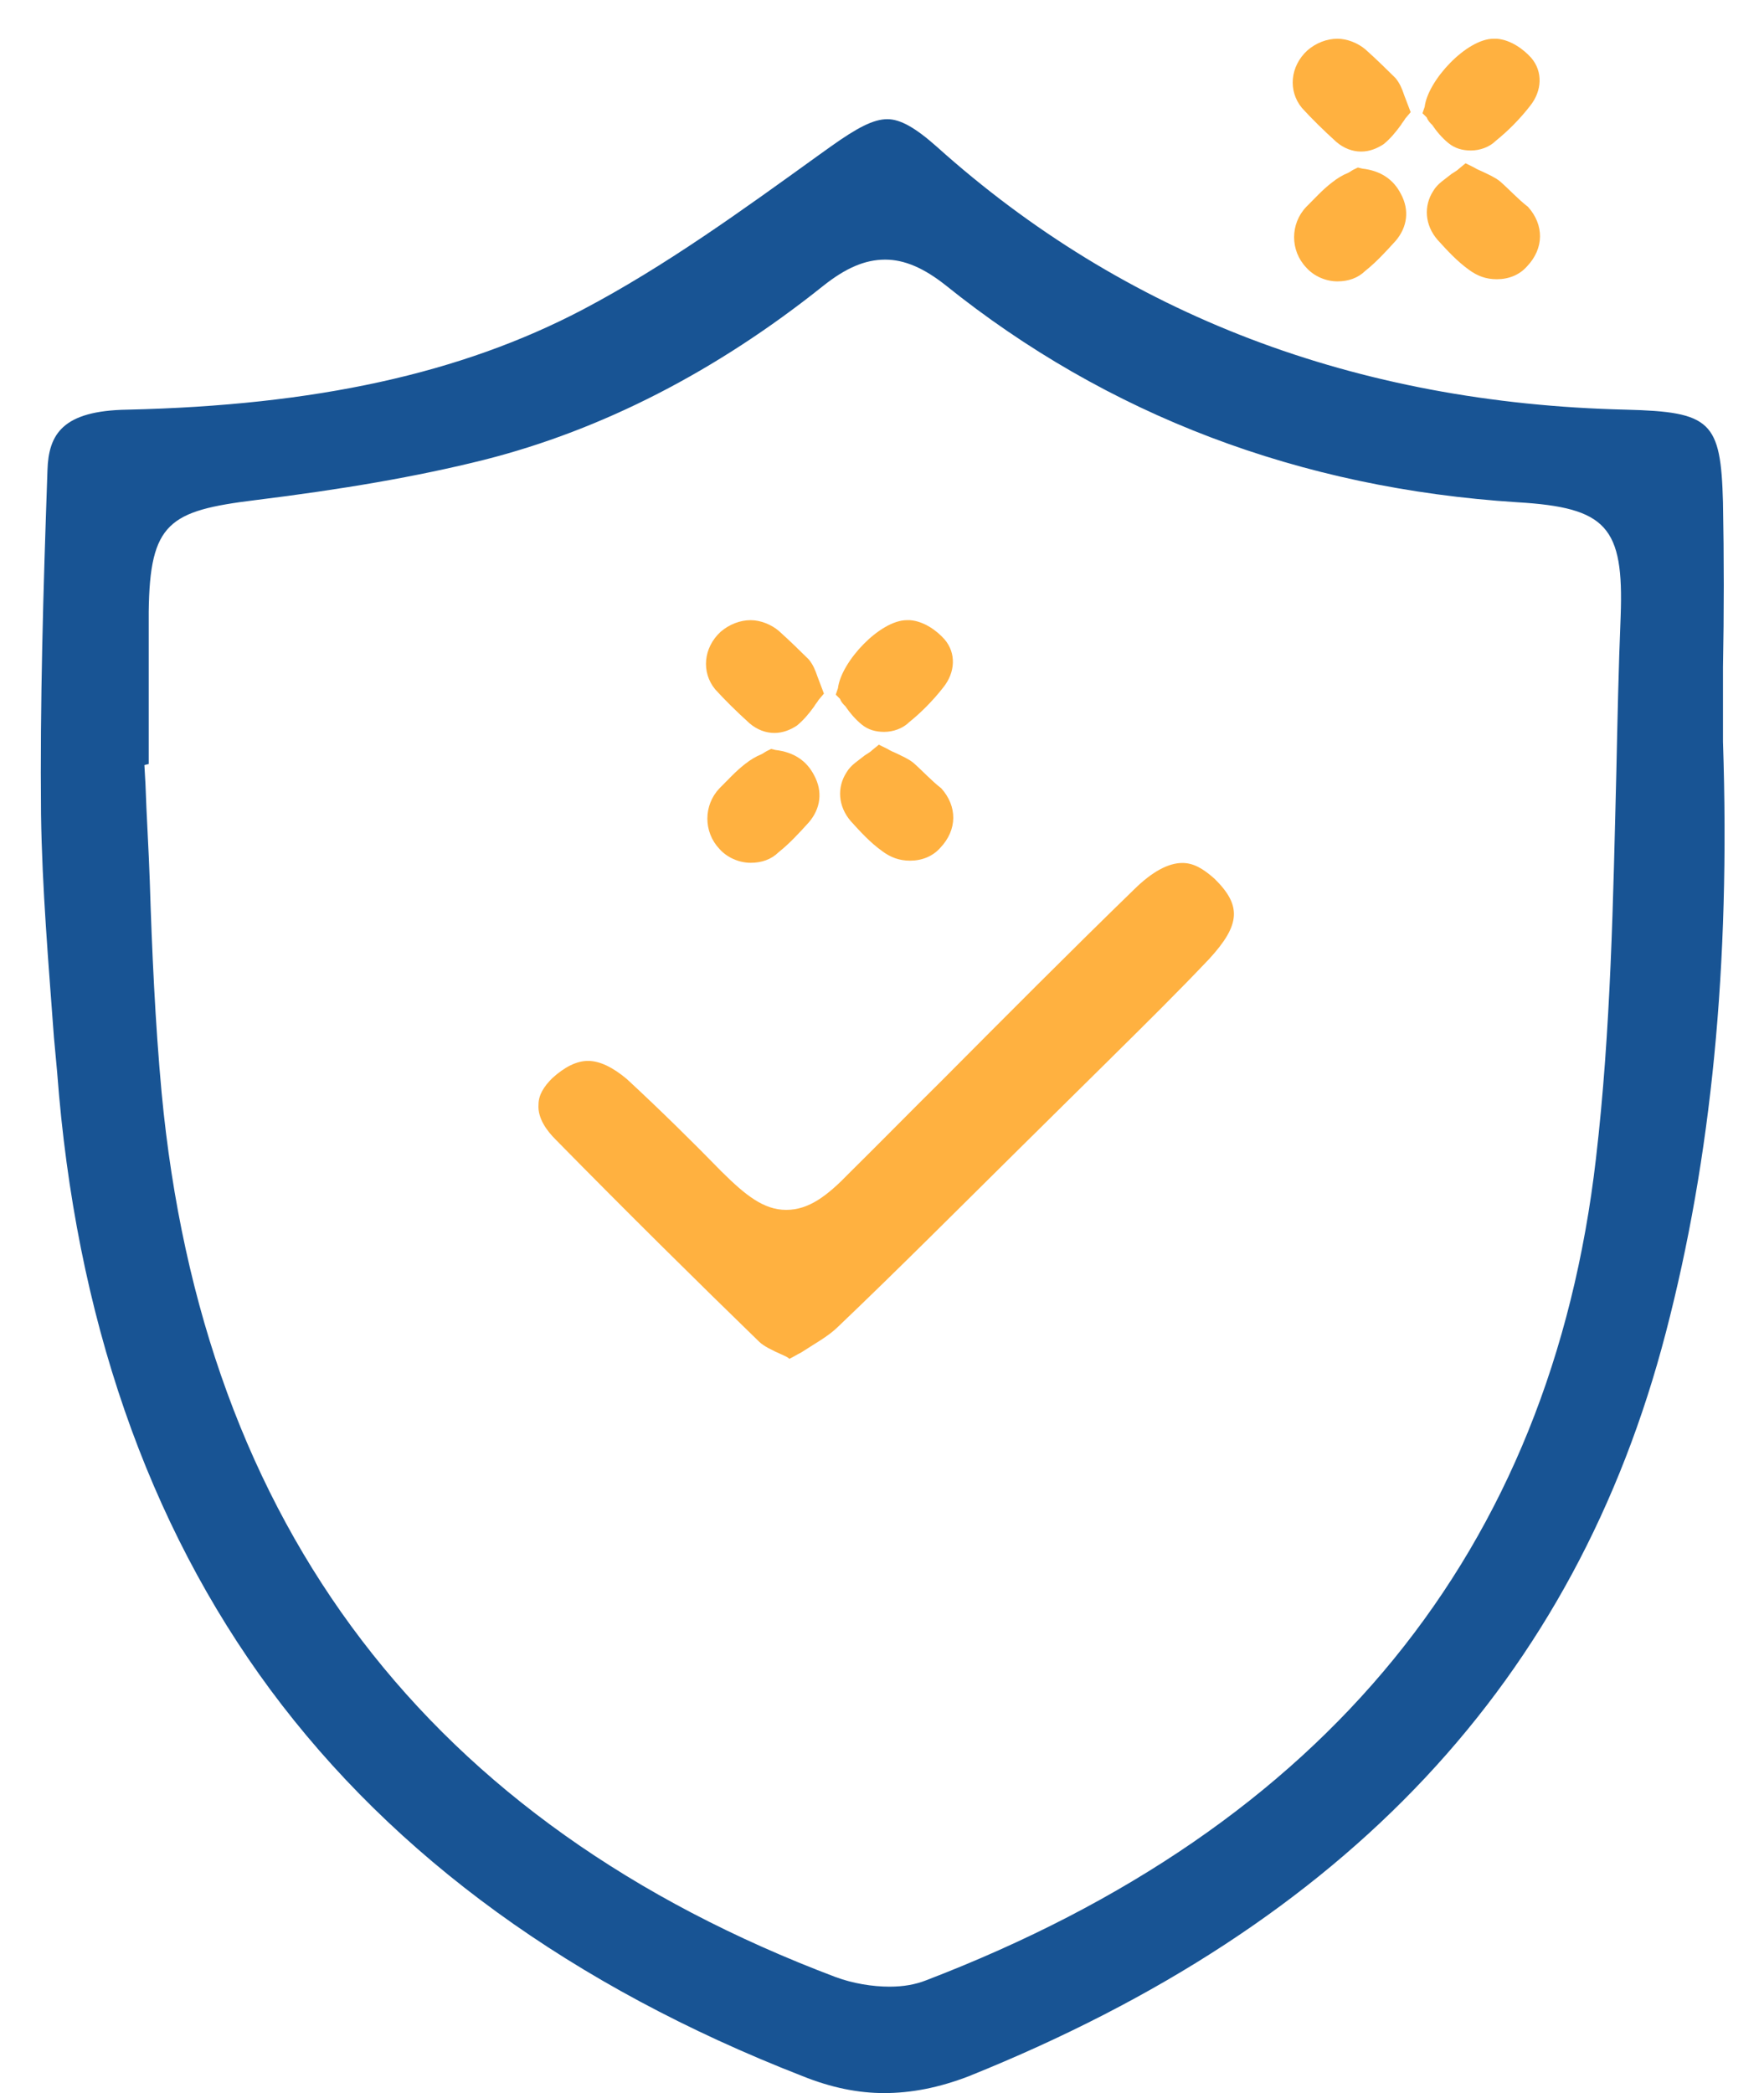 <svg width="43" height="51" viewBox="0 0 43 51" fill="none" xmlns="http://www.w3.org/2000/svg">
<path d="M21.552 51C20.922 51 20.266 50.87 19.558 50.585C13.967 48.407 9.609 45.244 6.591 41.173C3.599 37.129 1.84 32.073 1.394 26.135L1.315 25.279C1.184 23.491 1.026 21.65 1 19.835C0.974 17.138 1.052 14.468 1.157 11.46C1.184 10.578 1.525 10.008 3.1 9.982C7.693 9.878 11.237 9.101 14.203 7.545C16.224 6.482 18.114 5.108 19.951 3.785L20.24 3.578C20.896 3.111 21.29 2.904 21.631 2.904C21.946 2.904 22.314 3.111 22.839 3.578C27.406 7.675 33.049 9.827 39.638 9.982C41.711 10.034 41.947 10.267 42 12.238C42.026 13.586 42.026 14.934 42 16.257C42 16.879 42 17.475 42 18.072C42.184 23.542 41.711 28.235 40.609 32.462C38.404 40.94 32.839 46.877 23.626 50.585C22.891 50.87 22.209 51 21.552 51ZM3.52 18.642L3.546 19.109C3.572 19.887 3.625 20.69 3.651 21.468C3.704 23.153 3.782 24.916 3.94 26.628C4.937 37.206 10.476 44.44 20.371 48.174C20.791 48.329 21.264 48.407 21.684 48.407C22.025 48.407 22.314 48.355 22.576 48.252C32.314 44.518 37.8 37.777 38.903 28.235C39.27 25.098 39.323 21.883 39.401 18.797C39.428 17.553 39.454 16.282 39.506 15.012C39.585 12.834 39.165 12.367 36.986 12.238C31.684 11.901 26.986 10.112 23.049 6.949C22.524 6.534 22.051 6.326 21.579 6.326C21.08 6.326 20.608 6.534 20.056 6.974C17.458 9.049 14.675 10.475 11.814 11.201C10.161 11.616 8.323 11.927 6.223 12.186C4.124 12.445 3.651 12.73 3.625 14.908C3.625 15.868 3.625 16.827 3.625 17.76V18.616L3.52 18.642Z" fill="#185494"/>
<path d="M19.059 33.006C18.823 32.902 18.613 32.798 18.508 32.695C17.012 31.243 15.253 29.506 13.547 27.769C13.337 27.561 13.101 27.25 13.127 26.913C13.127 26.68 13.258 26.472 13.468 26.265C13.757 26.006 14.045 25.85 14.334 25.85C14.623 25.85 14.938 26.006 15.279 26.291C16.119 27.069 16.88 27.82 17.589 28.546C18.166 29.117 18.613 29.48 19.164 29.48C19.715 29.48 20.161 29.143 20.712 28.572C21.474 27.82 22.209 27.069 22.97 26.317C24.492 24.787 26.067 23.205 27.642 21.675C28.088 21.235 28.482 21.027 28.823 21.027C29.086 21.027 29.322 21.157 29.611 21.416C30.267 22.064 30.241 22.531 29.48 23.361C28.718 24.165 27.905 24.968 27.117 25.746L27.065 25.798C26.776 26.083 26.487 26.369 26.198 26.654C25.805 27.043 24.86 27.976 24.86 27.976C23.416 29.402 21.92 30.906 20.424 32.332C20.188 32.565 19.846 32.747 19.531 32.954C19.426 33.006 19.348 33.058 19.243 33.11C19.19 33.058 19.111 33.032 19.059 33.006Z" fill="#FFB140"/>
<path d="M22.263 18.585C22.132 18.482 22 18.43 21.843 18.352C21.791 18.326 21.712 18.3 21.633 18.248L21.423 18.145L21.265 18.274C21.213 18.326 21.161 18.352 21.082 18.404C20.924 18.534 20.741 18.637 20.636 18.819C20.399 19.182 20.426 19.648 20.741 20.011C20.977 20.271 21.213 20.53 21.502 20.737C21.712 20.893 21.922 20.971 22.184 20.971C22.473 20.971 22.735 20.867 22.919 20.66C23.339 20.219 23.339 19.648 22.945 19.208C22.709 19.026 22.499 18.793 22.263 18.585Z" fill="#FFB140"/>
<path d="M18.273 17.626C18.457 17.782 18.667 17.859 18.877 17.859C19.087 17.859 19.271 17.782 19.428 17.678C19.586 17.548 19.717 17.393 19.848 17.211C19.874 17.159 19.927 17.107 19.953 17.056L20.084 16.9L20.006 16.693C19.979 16.615 19.953 16.563 19.927 16.485C19.874 16.33 19.822 16.2 19.717 16.07C19.507 15.863 19.271 15.63 18.982 15.37C18.798 15.215 18.536 15.111 18.299 15.111C18.037 15.111 17.774 15.215 17.564 15.396C17.145 15.785 17.092 16.381 17.433 16.796C17.669 17.056 17.958 17.341 18.273 17.626Z" fill="#FFB140"/>
<path d="M18.299 21.023C18.562 21.023 18.798 20.945 18.982 20.763C19.244 20.556 19.481 20.297 19.717 20.037C20.006 19.7 20.058 19.285 19.848 18.896C19.664 18.534 19.349 18.326 18.903 18.274L18.798 18.248L18.693 18.3C18.641 18.326 18.614 18.352 18.562 18.378C18.431 18.43 18.299 18.508 18.168 18.611C17.932 18.793 17.748 19 17.564 19.182L17.538 19.208C17.145 19.622 17.145 20.271 17.538 20.686C17.722 20.893 18.011 21.023 18.299 21.023Z" fill="#FFB140"/>
<path d="M20.609 17.211C20.714 17.367 20.846 17.522 21.003 17.652C21.161 17.782 21.344 17.833 21.554 17.833C21.764 17.833 22 17.756 22.158 17.6C22.447 17.367 22.735 17.081 22.998 16.744C23.287 16.381 23.313 15.915 23.024 15.578C22.84 15.37 22.526 15.137 22.184 15.111C22.158 15.111 22.132 15.111 22.105 15.111C21.449 15.111 20.504 16.122 20.426 16.77L20.373 16.926L20.478 17.03C20.504 17.107 20.557 17.159 20.609 17.211Z" fill="#FFB140"/>
<path d="M36.565 4.419C36.434 4.315 36.303 4.263 36.145 4.185C36.093 4.159 36.014 4.133 35.935 4.082L35.725 3.978L35.568 4.108C35.515 4.159 35.463 4.185 35.384 4.237C35.227 4.367 35.043 4.471 34.938 4.652C34.702 5.015 34.728 5.482 35.043 5.845C35.279 6.104 35.515 6.363 35.804 6.571C36.014 6.726 36.224 6.804 36.487 6.804C36.775 6.804 37.038 6.7 37.221 6.493C37.642 6.052 37.642 5.482 37.248 5.041C37.011 4.859 36.801 4.626 36.565 4.419Z" fill="#FFB140"/>
<path d="M32.576 3.459C32.759 3.615 32.969 3.693 33.179 3.693C33.389 3.693 33.573 3.615 33.73 3.511C33.888 3.382 34.019 3.226 34.151 3.044C34.177 2.993 34.229 2.941 34.255 2.889L34.387 2.733L34.308 2.526C34.282 2.448 34.255 2.396 34.229 2.319C34.177 2.163 34.124 2.033 34.019 1.904C33.809 1.696 33.573 1.463 33.284 1.204C33.1 1.048 32.838 0.944 32.602 0.944C32.339 0.944 32.077 1.048 31.867 1.23C31.447 1.618 31.394 2.215 31.736 2.63C31.972 2.889 32.261 3.174 32.576 3.459Z" fill="#FFB140"/>
<path d="M32.602 6.856C32.864 6.856 33.1 6.778 33.284 6.597C33.547 6.389 33.783 6.13 34.019 5.871C34.308 5.534 34.36 5.119 34.151 4.73C33.967 4.367 33.652 4.159 33.206 4.108L33.1 4.082L32.995 4.133C32.943 4.159 32.917 4.185 32.864 4.211C32.733 4.263 32.602 4.341 32.471 4.445C32.234 4.626 32.051 4.834 31.867 5.015L31.841 5.041C31.447 5.456 31.447 6.104 31.841 6.519C32.024 6.726 32.313 6.856 32.602 6.856Z" fill="#FFB140"/>
<path d="M34.912 3.044C35.017 3.2 35.148 3.356 35.305 3.485C35.463 3.615 35.647 3.667 35.857 3.667C36.067 3.667 36.303 3.589 36.46 3.433C36.749 3.2 37.038 2.915 37.3 2.578C37.589 2.215 37.615 1.748 37.327 1.411C37.143 1.204 36.828 0.97 36.487 0.944C36.46 0.944 36.434 0.944 36.408 0.944C35.752 0.944 34.807 1.956 34.728 2.604L34.675 2.759L34.78 2.863C34.807 2.941 34.859 2.993 34.912 3.044Z" fill="#FFB140"/>
</svg>
